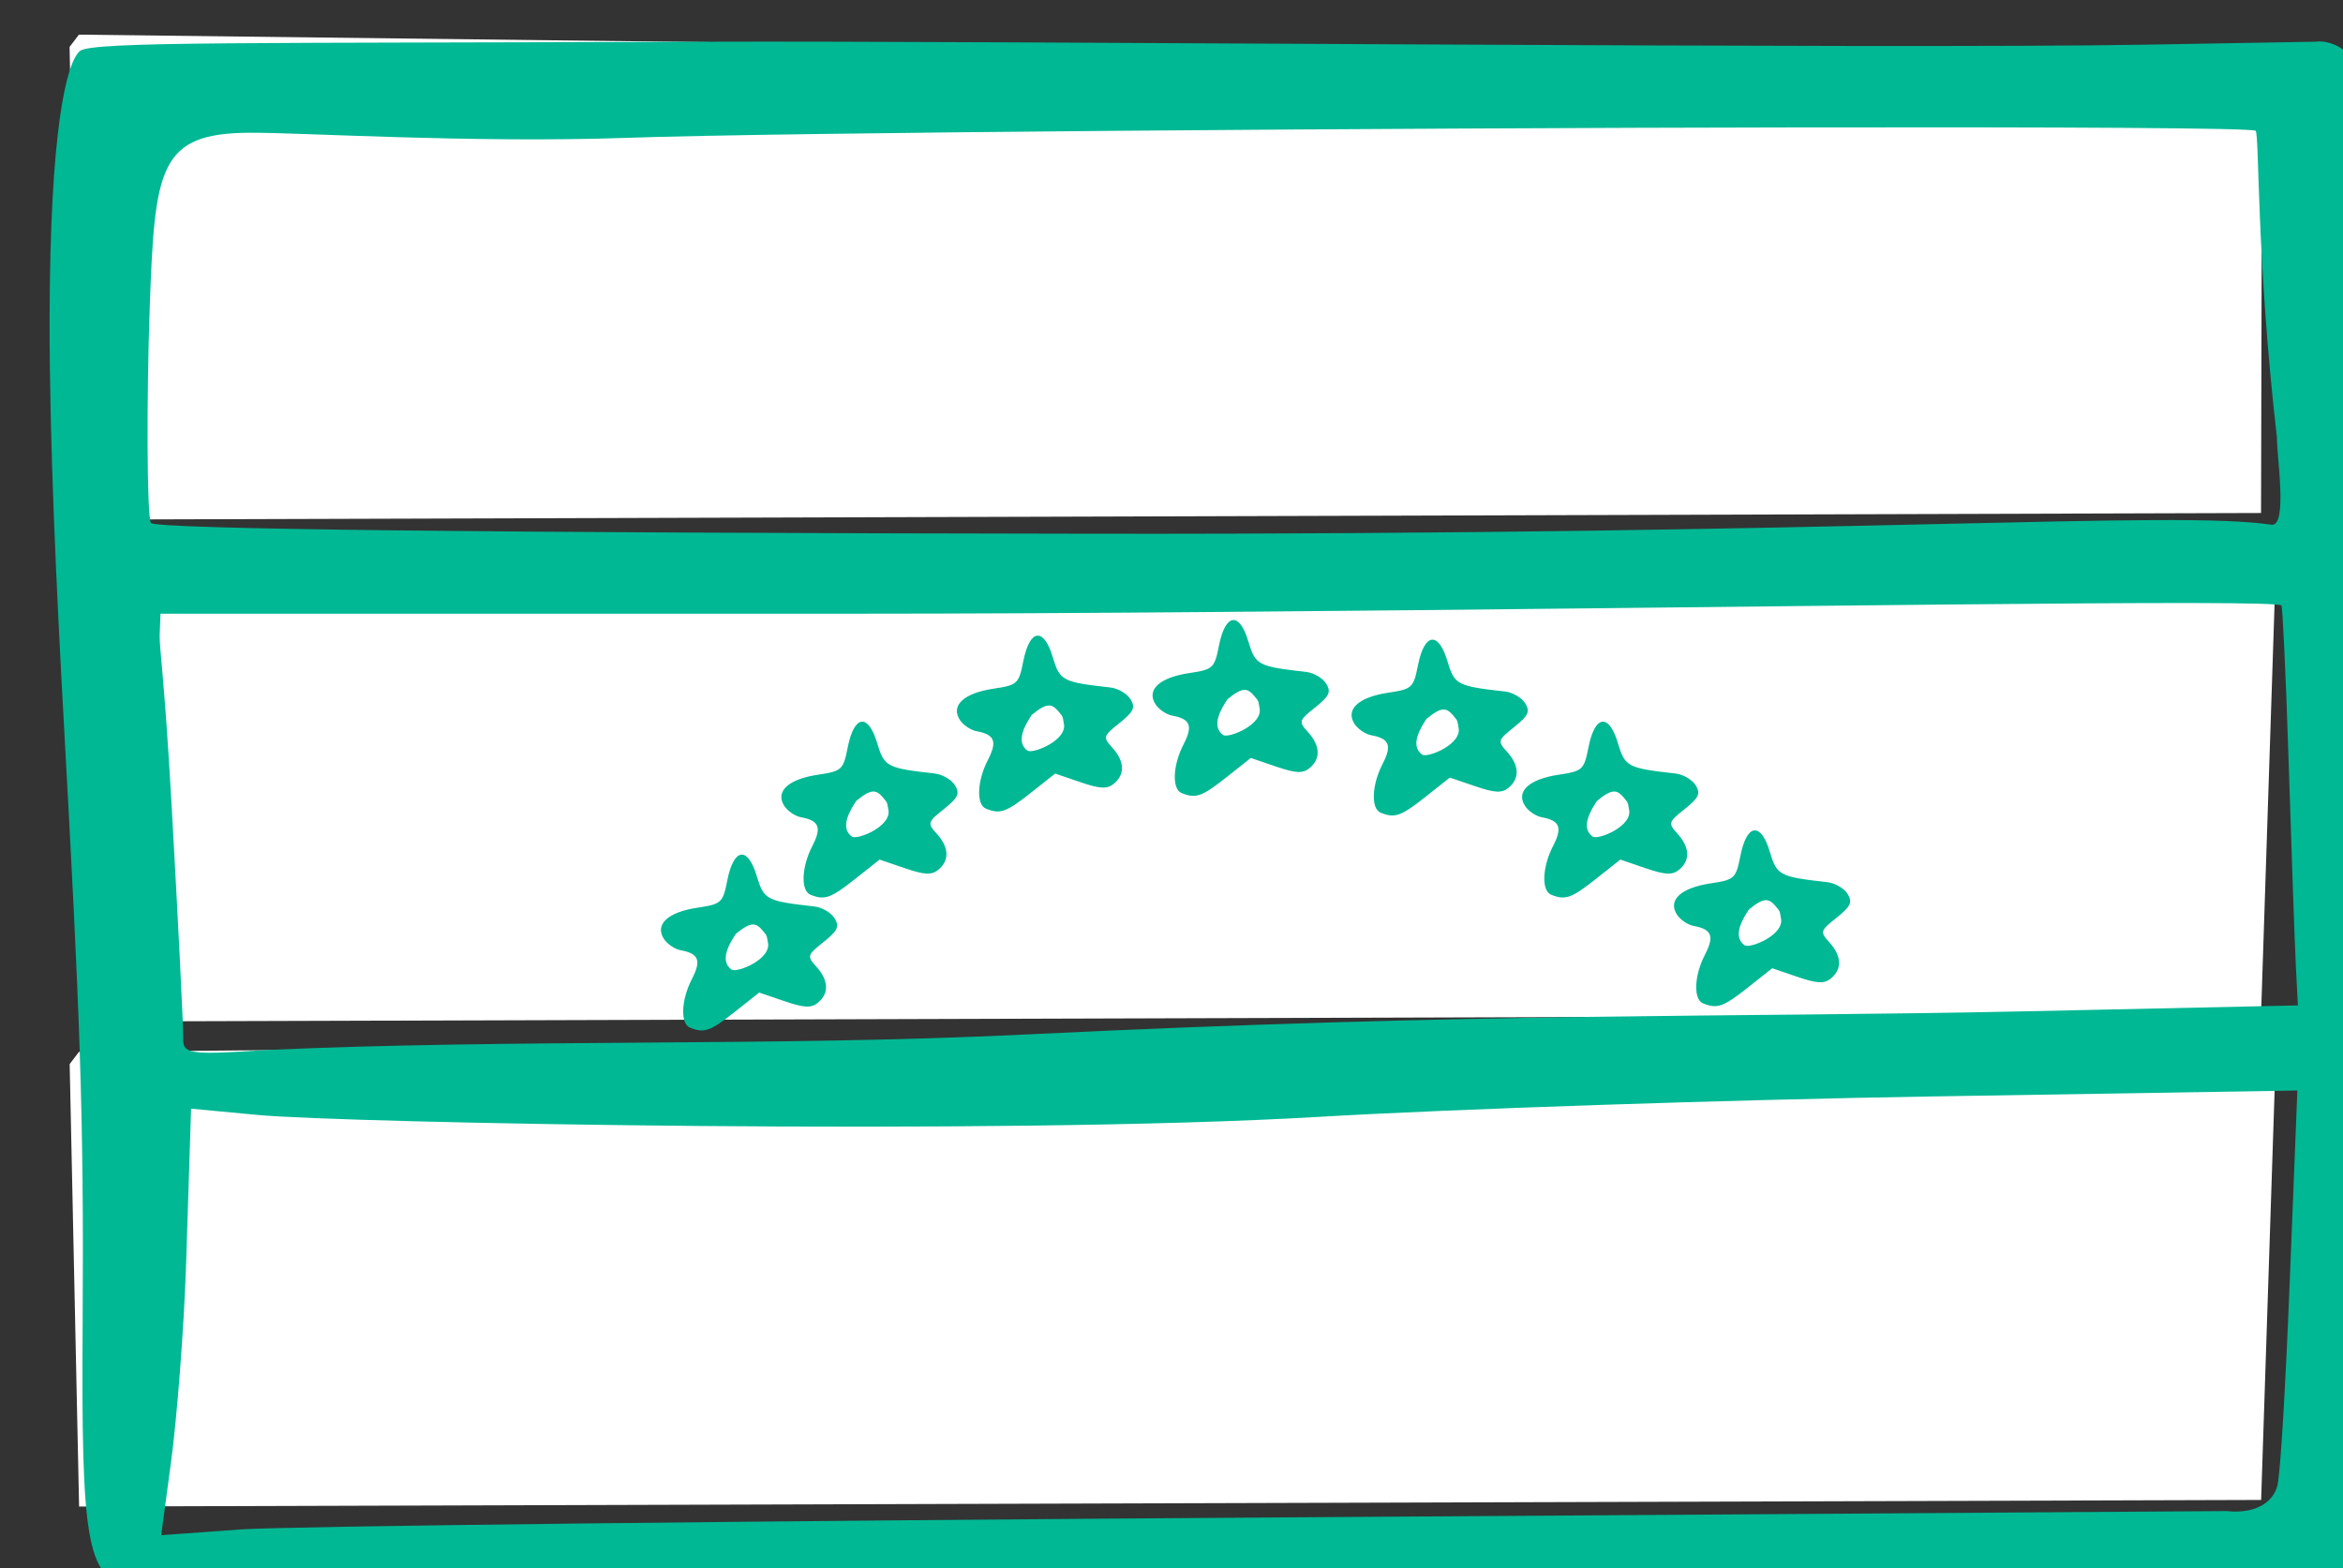 <?xml version="1.0" ?><svg height="89.458mm" viewBox="0 0 133.652 89.458" width="133.652mm" xmlns="http://www.w3.org/2000/svg">
    <rect x="0" y="0" width="133.652" height="89.458" fill="#333333" stroke="none"/>
    <path d="m 265.196,529.61 -0.533,0.7 0.538,26.963 124.47,-0.377 0.062,-25.798 z m 0,28.632 -0.533,0.7 0.538,26.963 124.47,-0.377 0.878,-26.672 z m 125.359,28.278 -125.354,1.11 -0.533,0.7 0.538,25.239 124.47,-0.377 z" fill="#FFFFFF" transform="translate(109.786,33.163) translate(-370.48,-560.797)"/>
    <path d="m 7279.527,5670.479 c -0.383,-0.015 -0.759,0 -1.119,0.053 l -36.25,0.633 c -56.686,0.988 -249.685,-0.87 -310.232,-0.629 -96.844,0.385 -132.22,-0.142 -134.703,2.002 -2.958,2.553 -6.433,17.122 -6.52,57.41 -0.061,26.888 1.525,59.398 3.078,87.48 3.406,61.657 4.331,83.647 4.031,128.815 -0.312,47.203 0.85,54.014 9.795,57.371 3.775,1.416 35.305,2.901 81.951,3.859 41.699,0.857 89.276,1.315 105.728,1.016 16.455,-0.299 81.152,-1.053 143.777,-1.674 62.625,-0.621 119.546,-1.787 126.492,-2.59 12.356,-1.464 26.758,-4.459 27.316,-19.959 l 2.295,-63.717 c 3.345,-92.909 -6.686,-228.52 -9.66,-246.684 -0.27,-1.647 -3.299,-3.281 -5.981,-3.387 z m -111.361,18.496 c 54.929,-0.085 96.777,0.116 97.391,0.729 0.843,0.84 0.1,27.067 4.596,66.078 -0.096,3.607 2.412,19.338 -1.232,18.713 -21.243,-3.145 -87.96,2.17 -253.619,1.947 -131.109,-0.176 -201.741,-0.987 -202.789,-2.326 -0.885,-1.131 -0.941,-27.32 -0.268,-46.258 1.078,-30.307 2.006,-37.61 21.463,-37.732 11.067,-0.069 47.582,2.262 81.141,1.102 33.884,-1.172 161.769,-2.111 253.318,-2.252 z m 84.084,102.379 c 11.671,0.023 18.514,0.179 18.869,0.529 0.214,0.209 0.9,13.309 1.527,33.092 0.629,19.783 1.337,39.799 1.574,44.48 l 0.435,8.512 -58.949,1.275 c -62.092,1.343 -116.802,0.184 -215.584,5.014 -53.383,2.587 -109.705,0.893 -162.945,3.324 -16.338,1.094 -17.85,0.87 -17.729,-2.615 0.075,-2.096 -1.072,-25.083 -2.543,-51.084 -1.475,-26 -2.599,-33.064 -2.512,-35.608 l 0.176,-4.623 h 148.883 c 96.981,0 238.224,-2.397 288.797,-2.297 z m -206.668,3.664 c -0.07,0 -0.148,8e-4 -0.221,0.012 -1.166,0.167 -2.261,2.011 -2.947,5.484 -0.966,4.878 -1.26,5.149 -6.428,5.924 -6.354,0.953 -9.213,3.574 -7.268,6.664 0.714,1.133 2.348,2.254 3.635,2.49 3.909,0.717 4.496,2.2 2.445,6.166 -2.348,4.541 -2.547,9.648 -0.412,10.51 3.039,1.226 4.358,0.763 9.584,-3.371 l 5.297,-4.191 5.414,1.846 c 4.299,1.465 5.792,1.532 7.24,0.33 2.425,-2.013 2.304,-4.813 -0.332,-7.727 -2.072,-2.288 -2.011,-2.5 1.543,-5.336 3.051,-2.434 3.464,-3.339 2.342,-5.133 -0.751,-1.198 -2.697,-2.326 -4.326,-2.51 -10.352,-1.164 -10.876,-1.443 -12.412,-6.566 -0.909,-3.035 -2.052,-4.551 -3.154,-4.592 z m -42.119,3.357 c -0.07,0 -0.146,8e-4 -0.219,0.012 -1.166,0.167 -2.263,2.011 -2.949,5.484 -0.966,4.878 -1.258,5.149 -6.426,5.924 -6.354,0.953 -9.214,3.574 -7.269,6.664 0.714,1.133 2.348,2.254 3.635,2.49 3.909,0.717 4.496,2.2 2.445,6.166 -2.348,4.541 -2.547,9.648 -0.412,10.51 3.039,1.226 4.358,0.763 9.584,-3.371 l 5.297,-4.191 5.414,1.846 c 4.299,1.465 5.792,1.532 7.24,0.33 2.425,-2.013 2.304,-4.813 -0.332,-7.727 -2.072,-2.288 -2.011,-2.5 1.543,-5.336 3.051,-2.434 3.466,-3.339 2.344,-5.133 -0.751,-1.198 -2.697,-2.326 -4.326,-2.51 -10.352,-1.164 -10.876,-1.443 -12.412,-6.566 -0.909,-3.035 -2.054,-4.551 -3.156,-4.592 z m 84.959,0.867 c -0.07,0 -0.148,0 -0.221,0.012 -1.166,0.167 -2.261,2.011 -2.947,5.484 -0.966,4.878 -1.26,5.149 -6.428,5.924 -6.354,0.953 -9.213,3.574 -7.268,6.664 0.714,1.133 2.348,2.254 3.635,2.49 3.909,0.716 4.496,2.2 2.445,6.166 -2.348,4.541 -2.547,9.648 -0.412,10.51 3.039,1.226 4.358,0.763 9.584,-3.371 l 5.297,-4.191 5.414,1.846 c 4.299,1.465 5.792,1.532 7.24,0.33 2.425,-2.013 2.304,-4.813 -0.332,-7.727 -2.072,-2.288 -2.011,-2.5 1.543,-5.336 3.051,-2.434 3.464,-3.339 2.342,-5.133 -0.751,-1.198 -2.697,-2.326 -4.326,-2.51 -10.352,-1.164 -10.876,-1.443 -12.412,-6.566 -0.909,-3.035 -2.052,-4.551 -3.154,-4.592 z m -40.469,10.81 c 0.715,0.011 1.31,0.415 1.959,1.19 0.916,1.151 0.971,0.918 1.207,2.57 0.978,3.64 -6.519,6.676 -7.771,5.975 -2.829,-1.954 -0.273,-5.954 0.894,-7.719 1.678,-1.376 2.793,-2.026 3.711,-2.016 z m -42.119,3.357 c 0.715,0.011 1.31,0.415 1.959,1.189 0.916,1.151 0.971,0.918 1.207,2.57 0.978,3.64 -6.519,6.676 -7.771,5.975 -2.829,-1.954 -0.271,-5.954 0.896,-7.719 1.678,-1.376 2.791,-2.026 3.709,-2.016 z m 84.959,0.867 c 0.715,0.011 1.31,0.415 1.959,1.19 0.916,1.151 0.971,0.918 1.207,2.57 0.978,3.64 -6.519,6.676 -7.771,5.975 -2.829,-1.954 -0.273,-5.954 0.894,-7.719 1.678,-1.376 2.793,-2.026 3.711,-2.016 z m -125.115,2.617 c -0.07,0 -0.148,8e-4 -0.221,0.012 -1.166,0.167 -2.261,2.011 -2.947,5.484 -0.966,4.878 -1.26,5.149 -6.428,5.924 -6.354,0.953 -9.213,3.574 -7.268,6.664 0.714,1.133 2.348,2.254 3.635,2.49 3.909,0.716 4.496,2.2 2.445,6.166 -2.348,4.541 -2.547,9.648 -0.412,10.51 3.039,1.226 4.358,0.763 9.584,-3.371 l 5.297,-4.191 5.414,1.846 c 4.299,1.465 5.792,1.532 7.24,0.33 2.425,-2.013 2.304,-4.813 -0.332,-7.727 -2.072,-2.288 -2.011,-2.5 1.543,-5.336 3.051,-2.434 3.464,-3.339 2.342,-5.133 -0.751,-1.198 -2.697,-2.326 -4.326,-2.51 -10.352,-1.164 -10.876,-1.443 -12.412,-6.566 -0.909,-3.035 -2.052,-4.551 -3.154,-4.592 z m 159.447,0 c -0.07,0 -0.148,8e-4 -0.221,0.012 -1.166,0.167 -2.261,2.011 -2.947,5.484 -0.966,4.878 -1.26,5.149 -6.428,5.924 -6.354,0.953 -9.213,3.574 -7.268,6.664 0.714,1.133 2.348,2.254 3.635,2.49 3.909,0.716 4.496,2.2 2.445,6.166 -2.348,4.541 -2.547,9.648 -0.412,10.51 3.039,1.226 4.358,0.763 9.584,-3.371 l 5.297,-4.191 5.414,1.846 c 4.299,1.465 5.792,1.532 7.24,0.33 2.425,-2.013 2.304,-4.813 -0.332,-7.727 -2.072,-2.288 -2.011,-2.5 1.543,-5.336 3.051,-2.434 3.464,-3.339 2.342,-5.133 -0.751,-1.198 -2.697,-2.326 -4.326,-2.51 -10.352,-1.164 -10.876,-1.443 -12.412,-6.566 -0.909,-3.035 -2.052,-4.551 -3.154,-4.592 z m -157.076,15.035 c 0.715,0.011 1.31,0.415 1.959,1.189 0.916,1.151 0.971,0.918 1.207,2.57 0.978,3.64 -6.519,6.676 -7.771,5.975 -2.829,-1.954 -0.273,-5.954 0.894,-7.719 1.678,-1.376 2.793,-2.026 3.711,-2.016 z m 159.447,0 c 0.715,0.011 1.31,0.415 1.959,1.189 0.916,1.151 0.971,0.918 1.207,2.57 0.978,3.64 -6.519,6.676 -7.771,5.975 -2.829,-1.954 -0.273,-5.954 0.895,-7.719 1.678,-1.376 2.793,-2.026 3.711,-2.016 z m 30.326,8.354 c -0.07,0 -0.148,8e-4 -0.221,0.012 -1.166,0.167 -2.261,2.011 -2.947,5.484 -0.966,4.878 -1.26,5.149 -6.428,5.924 -6.354,0.953 -9.213,3.574 -7.268,6.664 0.714,1.133 2.348,2.254 3.635,2.49 3.909,0.717 4.496,2.2 2.445,6.166 -2.348,4.541 -2.547,9.648 -0.412,10.51 3.039,1.226 4.358,0.763 9.584,-3.371 l 5.297,-4.191 5.414,1.846 c 4.299,1.465 5.792,1.532 7.24,0.33 2.425,-2.013 2.304,-4.813 -0.332,-7.727 -2.072,-2.288 -2.011,-2.5 1.543,-5.336 3.051,-2.434 3.464,-3.339 2.342,-5.133 -0.751,-1.198 -2.697,-2.326 -4.326,-2.51 -10.352,-1.164 -10.876,-1.443 -12.412,-6.566 -0.909,-3.035 -2.052,-4.551 -3.154,-4.592 z m -218.065,5.231 c -0.07,0 -0.146,8e-4 -0.219,0.012 -1.166,0.167 -2.263,2.011 -2.949,5.484 -0.966,4.877 -1.258,5.149 -6.426,5.924 -6.354,0.953 -9.213,3.573 -7.268,6.664 0.714,1.133 2.348,2.254 3.635,2.49 3.909,0.717 4.496,2.2 2.445,6.166 -2.348,4.541 -2.547,9.648 -0.412,10.51 3.039,1.226 4.358,0.763 9.584,-3.371 l 5.297,-4.191 5.414,1.846 c 4.299,1.465 5.792,1.532 7.24,0.33 2.425,-2.013 2.304,-4.813 -0.332,-7.727 -2.072,-2.288 -2.011,-2.5 1.543,-5.336 3.051,-2.434 3.464,-3.339 2.342,-5.133 -0.751,-1.198 -2.697,-2.326 -4.326,-2.51 -10.352,-1.164 -10.876,-1.443 -12.412,-6.566 -0.909,-3.035 -2.052,-4.551 -3.154,-4.592 z m 220.436,9.805 c 0.715,0.011 1.31,0.415 1.959,1.189 0.916,1.151 0.971,0.918 1.207,2.57 0.978,3.64 -6.519,6.676 -7.771,5.975 -2.829,-1.954 -0.273,-5.954 0.894,-7.719 1.678,-1.376 2.793,-2.026 3.711,-2.016 z m -218.065,5.23 c 0.715,0.011 1.31,0.415 1.959,1.19 0.916,1.151 0.971,0.918 1.207,2.57 0.978,3.64 -6.518,6.676 -7.769,5.975 -2.829,-1.954 -0.273,-5.954 0.894,-7.719 1.678,-1.376 2.791,-2.026 3.709,-2.016 z m 332.418,35.738 -1.611,40.297 c -0.996,24.945 -1.998,40.99 -2.621,44.397 -0.571,3.126 -3.78,6.583 -11.024,5.83 l -201.912,1.352 c -114.672,0.744 -216.18,1.913 -225.576,2.598 l -17.084,1.244 2.154,-15.998 c 1.182,-8.799 2.747,-27.986 3.219,-42.647 l 1.064,-33.166 14.315,1.351 c 18.269,1.724 159.256,4.473 228.459,0.412 29.153,-1.711 88.468,-3.687 131.814,-4.391 z" fill="#00B894" transform="translate(109.786,33.163) translate(-370.48,-560.797) matrix(0.265,0,0,0.265,-1536.012,-972.678)"/>
</svg>